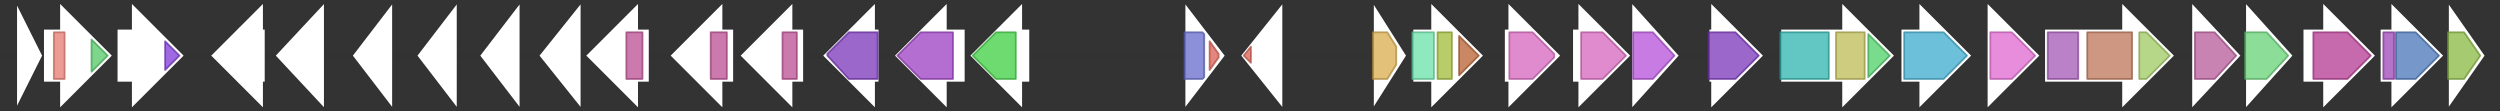 <svg version="1.1" baseProfile="full" xmlns="http://www.w3.org/2000/svg" width="1393" height="62">
	<rect width="100%" height="100%" fill="#333333" stroke="none"/>
	<line x1="1" y1="31" x2="1392" y2="31" style="stroke:rgb(50,50,50); stroke-width:3 "/>
	<g>
		<polygon class="NoName" points="362,16 356,16 356,1 326,31 356,61 356,46 362,46" fill="rgb(255,255,255)" fill-opacity="1.0" stroke="rgb(50,50,50)" stroke-width="1" />
		<g>
			<title>PF00355</title>
			<rect class="PF00355" x="349" y="18" stroke-linejoin="round" width="9" height="26" fill="rgb(186,77,145)" stroke="rgb(148,61,115)" stroke-width="1" opacity="0.75" />
		</g>
	</g>
	<g>
		<polygon class="NoName" points="409,16 403,16 403,1 373,31 403,61 403,46 409,46" fill="rgb(255,255,255)" fill-opacity="1.0" stroke="rgb(50,50,50)" stroke-width="1" />
		<g>
			<title>PF00355</title>
			<rect class="PF00355" x="396" y="18" stroke-linejoin="round" width="9" height="26" fill="rgb(186,77,145)" stroke="rgb(148,61,115)" stroke-width="1" opacity="0.75" />
		</g>
	</g>
	<g>
		<polygon class="NoName" points="448,16 442,16 442,1 412,31 442,61 442,46 448,46" fill="rgb(255,255,255)" fill-opacity="1.0" stroke="rgb(50,50,50)" stroke-width="1" />
		<g>
			<title>PF00355</title>
			<rect class="PF00355" x="436" y="18" stroke-linejoin="round" width="8" height="26" fill="rgb(186,77,145)" stroke="rgb(148,61,115)" stroke-width="1" opacity="0.75" />
		</g>
	</g>
	<g>
		<polygon class="NoName" points="490,16 488,16 488,1 458,31 488,61 488,46 490,46" fill="rgb(255,255,255)" fill-opacity="1.0" stroke="rgb(50,50,50)" stroke-width="1" />
		<g>
			<title>PF11468</title>
			<polygon class="PF11468" points="461,30 473,18 489,18 489,44 473,44 461,31" stroke-linejoin="round" width="28" height="26" fill="rgb(121,52,185)" stroke="rgb(96,41,148)" stroke-width="1" opacity="0.75" />
		</g>
	</g>
	<g>
		<polygon class="NoName" points="538,16 528,16 528,1 498,31 528,61 528,46 538,46" fill="rgb(255,255,255)" fill-opacity="1.0" stroke="rgb(50,50,50)" stroke-width="1" />
		<g>
			<title>PF02401</title>
			<polygon class="PF02401" points="500,31 513,18 531,18 531,44 513,44" stroke-linejoin="round" width="33" height="26" fill="rgb(155,62,193)" stroke="rgb(124,49,154)" stroke-width="1" opacity="0.75" />
		</g>
	</g>
	<g>
		<polygon class="NoName" points="574,16 570,16 570,1 540,31 570,61 570,46 574,46" fill="rgb(255,255,255)" fill-opacity="1.0" stroke="rgb(50,50,50)" stroke-width="1" />
		<g>
			<title>PF00348</title>
			<polygon class="PF00348" points="542,31 555,18 566,18 566,44 555,44" stroke-linejoin="round" width="25" height="26" fill="rgb(61,206,65)" stroke="rgb(48,164,52)" stroke-width="1" opacity="0.75" />
		</g>
	</g>
	<g>
		<polygon class="NoName" points="660,16 660,16 660,1 683,31 660,61 660,46 660,46" fill="rgb(255,255,255)" fill-opacity="1.0" stroke="rgb(50,50,50)" stroke-width="1" />
		<g>
			<title>PF00072</title>
			<polygon class="PF00072" points="660,18 670,18 671,19 671,43 670,44 660,44" stroke-linejoin="round" width="11" height="26" fill="rgb(100,107,203)" stroke="rgb(80,85,162)" stroke-width="1" opacity="0.75" />
		</g>
		<g>
			<title>PF00196</title>
			<polygon class="PF00196" points="674,23 679,30 679,32 674,39" stroke-linejoin="round" width="5" height="26" fill="rgb(219,94,82)" stroke="rgb(175,75,65)" stroke-width="1" opacity="0.75" />
		</g>
	</g>
	<g>
		<polygon class="NoName" points="715,16 715,16 715,1 691,31 715,61 715,46 715,46" fill="rgb(255,255,255)" fill-opacity="1.0" stroke="rgb(50,50,50)" stroke-width="1" />
		<g>
			<title>PF00196</title>
			<polygon class="PF00196" points="693,31 697,26 697,35" stroke-linejoin="round" width="5" height="26" fill="rgb(219,94,82)" stroke="rgb(175,75,65)" stroke-width="1" opacity="0.75" />
		</g>
	</g>
	<g>
		<polygon class="NoName" points="765,16 765,16 765,1 784,31 765,61 765,46 765,46" fill="rgb(255,255,255)" fill-opacity="1.0" stroke="rgb(50,50,50)" stroke-width="1" />
		<g>
			<title>PF13207</title>
			<polygon class="PF13207" points="765,18 773,18 778,26 778,36 773,44 765,44" stroke-linejoin="round" width="13" height="26" fill="rgb(217,172,75)" stroke="rgb(173,137,59)" stroke-width="1" opacity="0.75" />
		</g>
	</g>
	<g>
		<polygon class="NoName" points="787,16 797,16 797,1 827,31 797,61 797,46 787,46" fill="rgb(255,255,255)" fill-opacity="1.0" stroke="rgb(50,50,50)" stroke-width="1" />
		<g>
			<title>PF02670</title>
			<rect class="PF02670" x="787" y="18" stroke-linejoin="round" width="12" height="26" fill="rgb(106,225,169)" stroke="rgb(84,180,135)" stroke-width="1" opacity="0.75" />
		</g>
		<g>
			<title>PF08436</title>
			<rect class="PF08436" x="801" y="18" stroke-linejoin="round" width="8" height="26" fill="rgb(160,186,55)" stroke="rgb(127,148,44)" stroke-width="1" opacity="0.75" />
		</g>
		<g>
			<title>PF13288</title>
			<polygon class="PF13288" points="813,20 824,31 824,31 813,42" stroke-linejoin="round" width="11" height="26" fill="rgb(184,95,48)" stroke="rgb(147,76,38)" stroke-width="1" opacity="0.75" />
		</g>
	</g>
	<g>
		<polygon class="NoName" points="9,16 9,16 9,1 24,31 9,61 9,46 9,46" fill="rgb(255,255,255)" fill-opacity="1.0" stroke="rgb(50,50,50)" stroke-width="1" />
	</g>
	<g>
		<polygon class="NoName" points="838,16 840,16 840,1 870,31 840,61 840,46 838,46" fill="rgb(255,255,255)" fill-opacity="1.0" stroke="rgb(50,50,50)" stroke-width="1" />
		<g>
			<title>PF05141</title>
			<polygon class="PF05141" points="841,18 854,18 866,30 866,32 854,44 841,44" stroke-linejoin="round" width="25" height="26" fill="rgb(213,100,188)" stroke="rgb(170,80,150)" stroke-width="1" opacity="0.75" />
		</g>
	</g>
	<g>
		<polygon class="NoName" points="876,16 879,16 879,1 909,31 879,61 879,46 876,46" fill="rgb(255,255,255)" fill-opacity="1.0" stroke="rgb(50,50,50)" stroke-width="1" />
		<g>
			<title>PF05141</title>
			<polygon class="PF05141" points="881,18 893,18 906,31 906,31 893,44 881,44" stroke-linejoin="round" width="25" height="26" fill="rgb(213,100,188)" stroke="rgb(170,80,150)" stroke-width="1" opacity="0.75" />
		</g>
	</g>
	<g>
		<polygon class="NoName" points="909,16 909,16 909,1 936,31 909,61 909,46 909,46" fill="rgb(255,255,255)" fill-opacity="1.0" stroke="rgb(50,50,50)" stroke-width="1" />
		<g>
			<title>PF02668</title>
			<polygon class="PF02668" points="910,18 921,18 933,31 921,44 910,44" stroke-linejoin="round" width="25" height="26" fill="rgb(180,79,217)" stroke="rgb(144,63,173)" stroke-width="1" opacity="0.75" />
		</g>
	</g>
	<g>
		<polygon class="NoName" points="952,16 953,16 953,1 983,31 953,61 953,46 952,46" fill="rgb(255,255,255)" fill-opacity="1.0" stroke="rgb(50,50,50)" stroke-width="1" />
		<g>
			<title>PF11468</title>
			<polygon class="PF11468" points="952,18 967,18 980,31 967,44 952,44" stroke-linejoin="round" width="29" height="26" fill="rgb(121,52,185)" stroke="rgb(96,41,148)" stroke-width="1" opacity="0.75" />
		</g>
	</g>
	<g>
		<polygon class="NoName" points="992,16 1026,16 1026,1 1056,31 1026,61 1026,46 992,46" fill="rgb(255,255,255)" fill-opacity="1.0" stroke="rgb(50,50,50)" stroke-width="1" />
		<g>
			<title>PF13292</title>
			<rect class="PF13292" x="992" y="18" stroke-linejoin="round" width="27" height="26" fill="rgb(46,179,173)" stroke="rgb(36,143,138)" stroke-width="1" opacity="0.75" />
		</g>
		<g>
			<title>PF02779</title>
			<rect class="PF02779" x="1023" y="18" stroke-linejoin="round" width="16" height="26" fill="rgb(189,186,84)" stroke="rgb(151,148,67)" stroke-width="1" opacity="0.75" />
		</g>
		<g>
			<title>PF02780</title>
			<polygon class="PF02780" points="1041,19 1053,31 1053,31 1041,43" stroke-linejoin="round" width="12" height="26" fill="rgb(76,206,101)" stroke="rgb(60,164,80)" stroke-width="1" opacity="0.75" />
		</g>
	</g>
	<g>
		<polygon class="NoName" points="1059,16 1069,16 1069,1 1099,31 1069,61 1069,46 1059,46" fill="rgb(255,255,255)" fill-opacity="1.0" stroke="rgb(50,50,50)" stroke-width="1" />
		<g>
			<title>PF04551</title>
			<polygon class="PF04551" points="1061,18 1083,18 1096,31 1083,44 1061,44" stroke-linejoin="round" width="37" height="26" fill="rgb(61,170,205)" stroke="rgb(48,136,164)" stroke-width="1" opacity="0.75" />
		</g>
	</g>
	<g>
		<polygon class="NoName" points="1107,16 1107,16 1107,1 1137,31 1107,61 1107,46 1107,46" fill="rgb(255,255,255)" fill-opacity="1.0" stroke="rgb(50,50,50)" stroke-width="1" />
		<g>
			<title>PF00793</title>
			<polygon class="PF00793" points="1109,18 1121,18 1134,31 1134,31 1121,44 1109,44" stroke-linejoin="round" width="25" height="26" fill="rgb(223,103,208)" stroke="rgb(178,82,166)" stroke-width="1" opacity="0.75" />
		</g>
	</g>
	<g>
		<polygon class="NoName" points="1139,16 1182,16 1182,1 1212,31 1182,61 1182,46 1139,46" fill="rgb(255,255,255)" fill-opacity="1.0" stroke="rgb(50,50,50)" stroke-width="1" />
		<g>
			<title>PF04715</title>
			<rect class="PF04715" x="1141" y="18" stroke-linejoin="round" width="17" height="26" fill="rgb(163,87,183)" stroke="rgb(130,69,146)" stroke-width="1" opacity="0.75" />
		</g>
		<g>
			<title>PF00425</title>
			<rect class="PF00425" x="1163" y="18" stroke-linejoin="round" width="25" height="26" fill="rgb(188,116,88)" stroke="rgb(150,92,70)" stroke-width="1" opacity="0.75" />
		</g>
		<g>
			<title>PF00117</title>
			<polygon class="PF00117" points="1192,18 1196,18 1209,31 1196,44 1192,44" stroke-linejoin="round" width="18" height="26" fill="rgb(159,201,96)" stroke="rgb(127,160,76)" stroke-width="1" opacity="0.75" />
		</g>
	</g>
	<g>
		<polygon class="NoName" points="1221,16 1221,16 1221,1 1249,31 1221,61 1221,46 1221,46" fill="rgb(255,255,255)" fill-opacity="1.0" stroke="rgb(50,50,50)" stroke-width="1" />
		<g>
			<title>PF00218</title>
			<polygon class="PF00218" points="1223,18 1234,18 1246,31 1234,44 1223,44" stroke-linejoin="round" width="25" height="26" fill="rgb(183,89,153)" stroke="rgb(146,71,122)" stroke-width="1" opacity="0.75" />
		</g>
	</g>
	<g>
		<polygon class="NoName" points="1251,16 1251,16 1251,1 1278,31 1251,61 1251,46 1251,46" fill="rgb(255,255,255)" fill-opacity="1.0" stroke="rgb(50,50,50)" stroke-width="1" />
		<g>
			<title>PF00290</title>
			<polygon class="PF00290" points="1251,18 1263,18 1275,31 1263,44 1251,44" stroke-linejoin="round" width="25" height="26" fill="rgb(101,209,118)" stroke="rgb(80,167,94)" stroke-width="1" opacity="0.75" />
		</g>
	</g>
	<g>
		<polygon class="NoName" points="24,16 33,16 33,1 63,31 33,61 33,46 24,46" fill="rgb(255,255,255)" fill-opacity="1.0" stroke="rgb(50,50,50)" stroke-width="1" />
		<g>
			<title>PF13533</title>
			<rect class="PF13533" x="30" y="18" stroke-linejoin="round" width="6" height="26" fill="rgb(229,122,112)" stroke="rgb(183,97,89)" stroke-width="1" opacity="0.75" />
		</g>
		<g>
			<title>PF13437</title>
			<polygon class="PF13437" points="51,22 60,31 51,40" stroke-linejoin="round" width="11" height="26" fill="rgb(82,200,102)" stroke="rgb(65,160,81)" stroke-width="1" opacity="0.75" />
		</g>
	</g>
	<g>
		<polygon class="NoName" points="1283,16 1294,16 1294,1 1324,31 1294,61 1294,46 1283,46" fill="rgb(255,255,255)" fill-opacity="1.0" stroke="rgb(50,50,50)" stroke-width="1" />
		<g>
			<title>PF00291</title>
			<polygon class="PF00291" points="1289,18 1308,18 1321,31 1308,44 1289,44" stroke-linejoin="round" width="33" height="26" fill="rgb(180,55,145)" stroke="rgb(144,44,116)" stroke-width="1" opacity="0.75" />
		</g>
	</g>
	<g>
		<polygon class="NoName" points="1326,16 1332,16 1332,1 1362,31 1332,61 1332,46 1326,46" fill="rgb(255,255,255)" fill-opacity="1.0" stroke="rgb(50,50,50)" stroke-width="1" />
		<g>
			<title>PF02885</title>
			<rect class="PF02885" x="1328" y="18" stroke-linejoin="round" width="6" height="26" fill="rgb(156,69,183)" stroke="rgb(124,55,146)" stroke-width="1" opacity="0.75" />
		</g>
		<g>
			<title>PF00591</title>
			<polygon class="PF00591" points="1335,18 1346,18 1359,31 1346,44 1335,44" stroke-linejoin="round" width="26" height="26" fill="rgb(73,116,182)" stroke="rgb(58,92,145)" stroke-width="1" opacity="0.75" />
		</g>
	</g>
	<g>
		<polygon class="NoName" points="1364,16 1364,16 1364,1 1385,31 1364,61 1364,46 1364,46" fill="rgb(255,255,255)" fill-opacity="1.0" stroke="rgb(50,50,50)" stroke-width="1" />
		<g>
			<title>PF00300</title>
			<polygon class="PF00300" points="1364,18 1373,18 1382,31 1382,31 1373,44 1364,44" stroke-linejoin="round" width="18" height="26" fill="rgb(135,184,63)" stroke="rgb(107,147,50)" stroke-width="1" opacity="0.75" />
		</g>
	</g>
	<g>
		<polygon class="NoName" points="65,16 73,16 73,1 103,31 73,61 73,46 65,46" fill="rgb(255,255,255)" fill-opacity="1.0" stroke="rgb(50,50,50)" stroke-width="1" />
		<g>
			<title>PF02687</title>
			<polygon class="PF02687" points="92,23 100,31 92,39" stroke-linejoin="round" width="11" height="26" fill="rgb(126,55,214)" stroke="rgb(100,44,171)" stroke-width="1" opacity="0.75" />
		</g>
	</g>
	<g>
		<polygon class="NoName" points="148,16 147,16 147,1 117,31 147,61 147,46 148,46" fill="rgb(255,255,255)" fill-opacity="1.0" stroke="rgb(50,50,50)" stroke-width="1" />
	</g>
	<g>
		<polygon class="NoName" points="181,16 181,16 181,1 153,31 181,61 181,46 181,46" fill="rgb(255,255,255)" fill-opacity="1.0" stroke="rgb(50,50,50)" stroke-width="1" />
	</g>
	<g>
		<polygon class="NoName" points="219,16 219,16 219,1 196,31 219,61 219,46 219,46" fill="rgb(255,255,255)" fill-opacity="1.0" stroke="rgb(50,50,50)" stroke-width="1" />
	</g>
	<g>
		<polygon class="NoName" points="255,16 255,16 255,1 232,31 255,61 255,46 255,46" fill="rgb(255,255,255)" fill-opacity="1.0" stroke="rgb(50,50,50)" stroke-width="1" />
	</g>
	<g>
		<polygon class="NoName" points="290,16 290,16 290,1 267,31 290,61 290,46 290,46" fill="rgb(255,255,255)" fill-opacity="1.0" stroke="rgb(50,50,50)" stroke-width="1" />
	</g>
	<g>
		<polygon class="NoName" points="324,16 324,16 324,1 300,31 324,61 324,46 324,46" fill="rgb(255,255,255)" fill-opacity="1.0" stroke="rgb(50,50,50)" stroke-width="1" />
	</g>
</svg>
